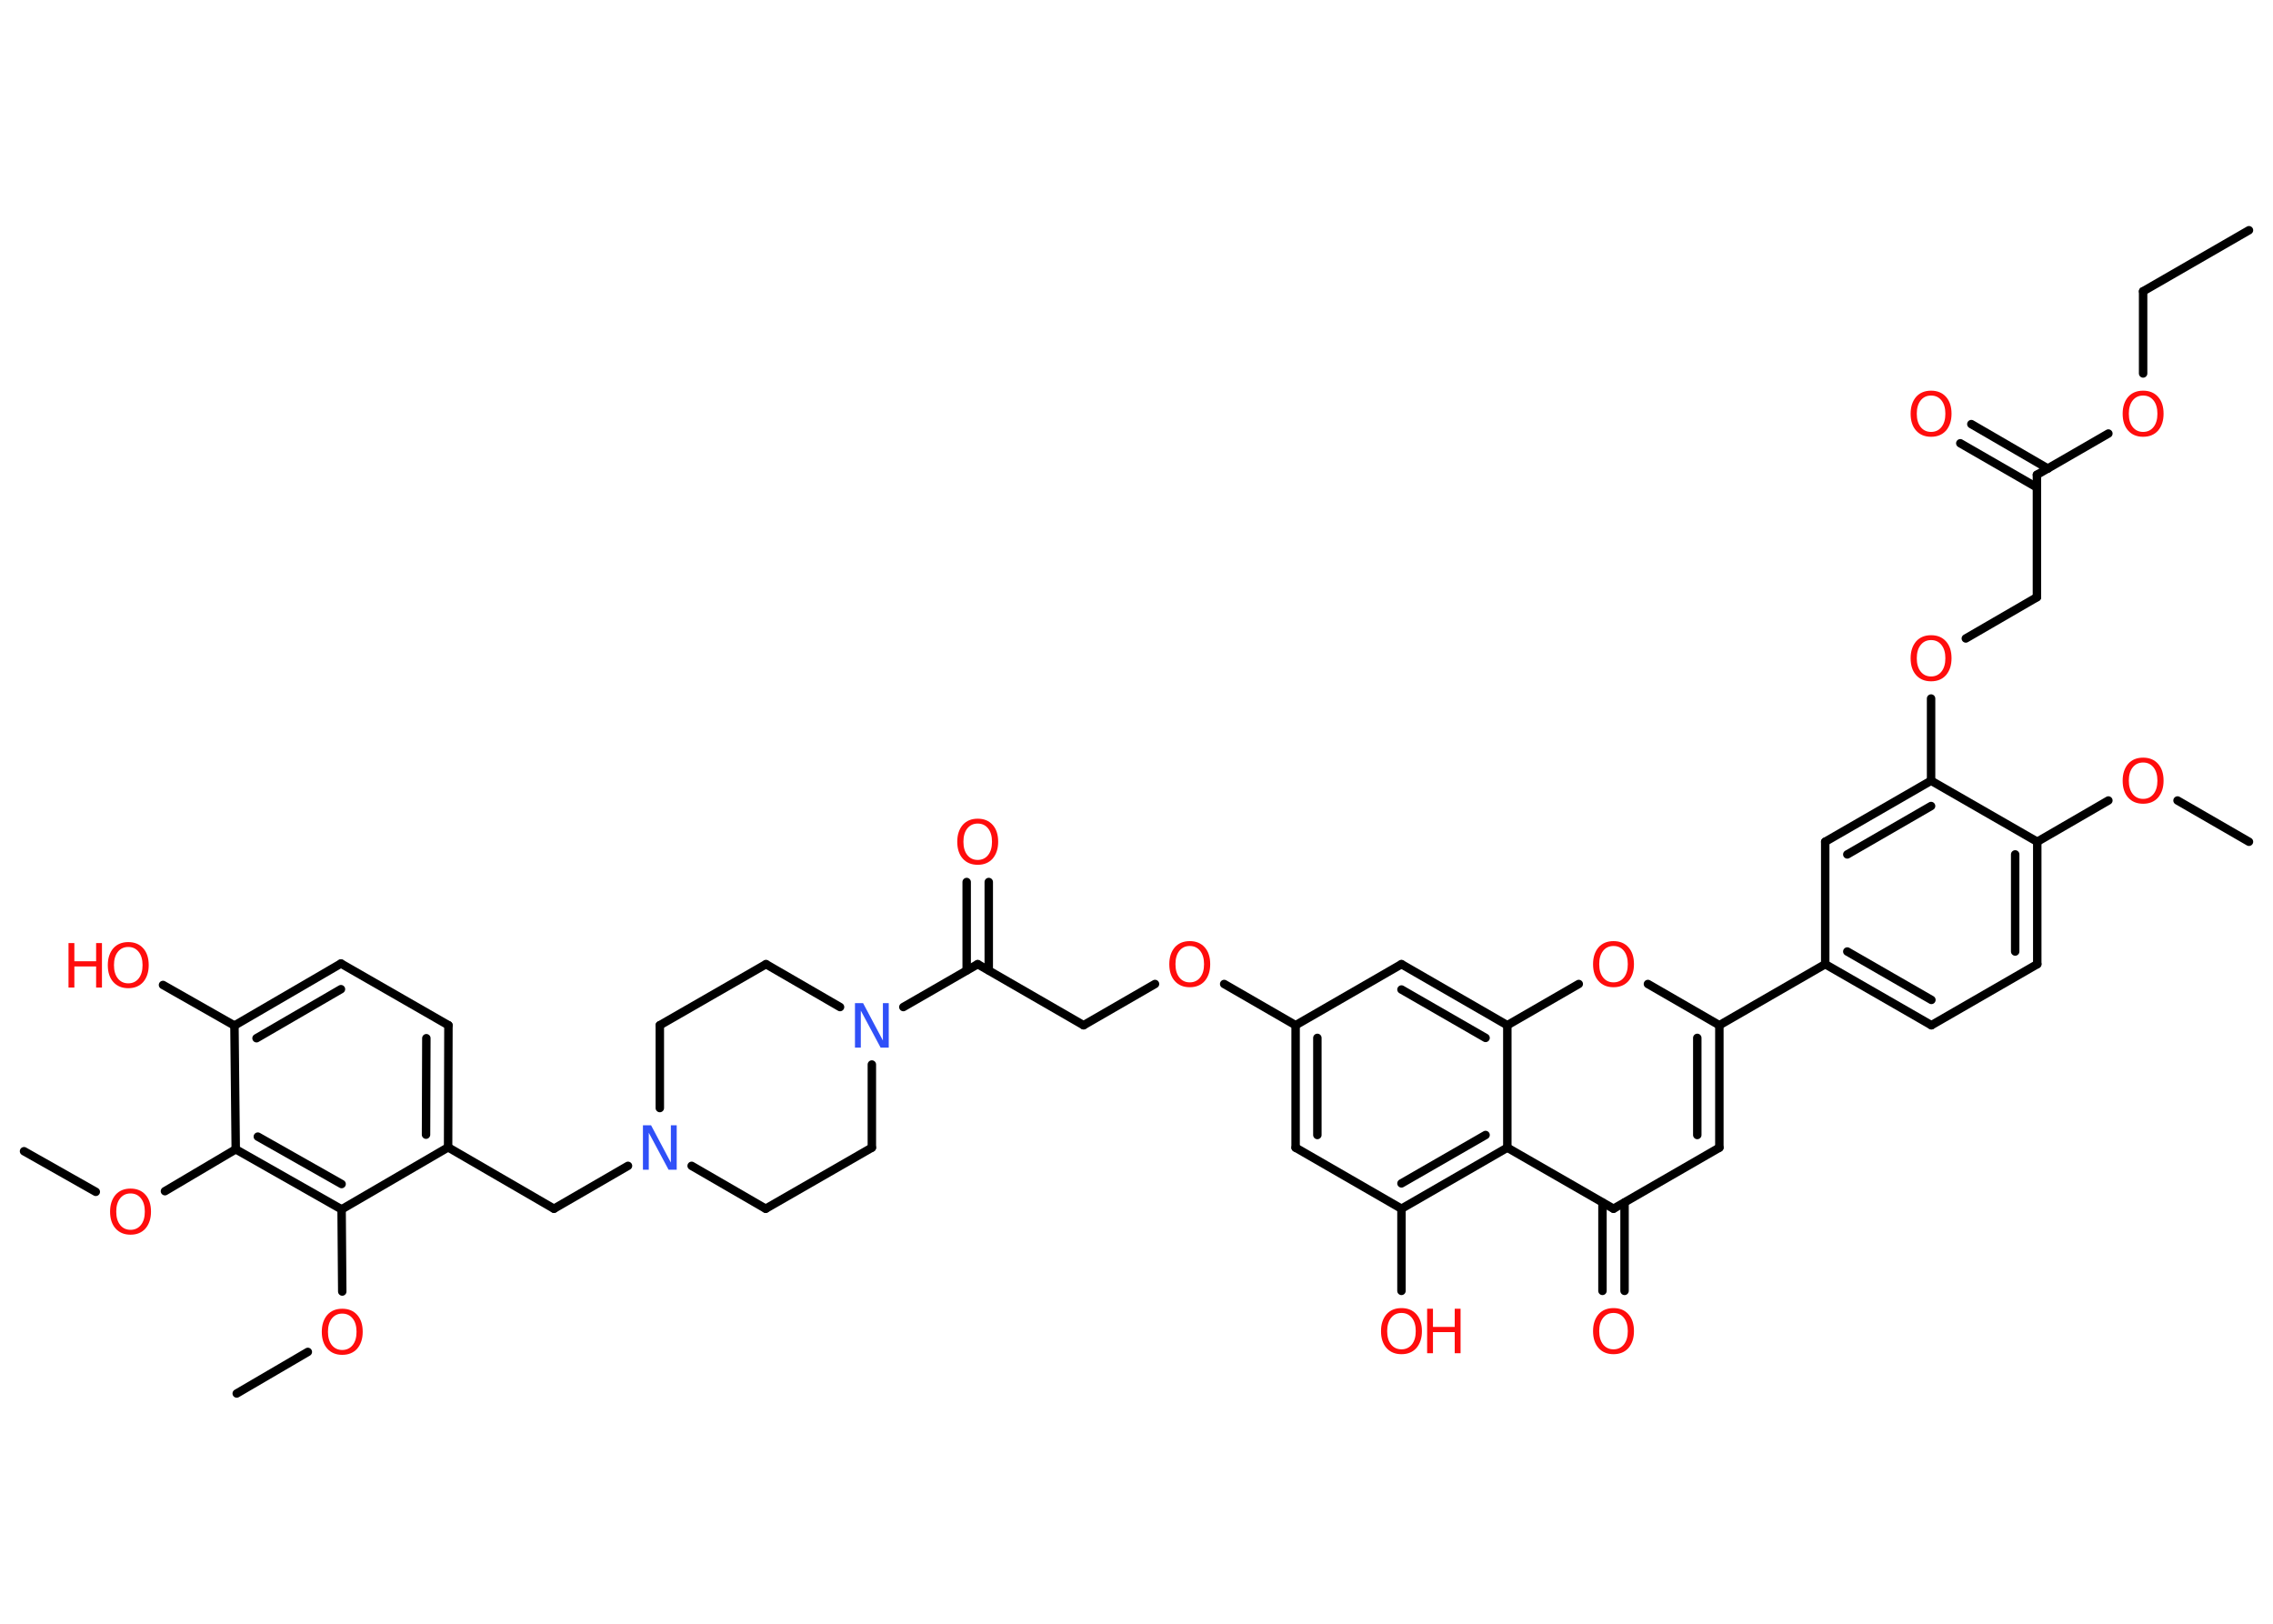 <?xml version='1.0' encoding='UTF-8'?>
<!DOCTYPE svg PUBLIC "-//W3C//DTD SVG 1.1//EN" "http://www.w3.org/Graphics/SVG/1.1/DTD/svg11.dtd">
<svg version='1.2' xmlns='http://www.w3.org/2000/svg' xmlns:xlink='http://www.w3.org/1999/xlink' width='70.0mm' height='50.0mm' viewBox='0 0 70.0 50.0'>
  <desc>Generated by the Chemistry Development Kit (http://github.com/cdk)</desc>
  <g stroke-linecap='round' stroke-linejoin='round' stroke='#000000' stroke-width='.26' fill='#FF0D0D'>
    <rect x='.0' y='.0' width='70.0' height='50.0' fill='#FFFFFF' stroke='none'/>
    <g id='mol1' class='mol'>
      <line id='mol1bnd1' class='bond' x1='69.26' y1='7.09' x2='66.0' y2='8.97'/>
      <line id='mol1bnd2' class='bond' x1='66.0' y1='8.97' x2='66.0' y2='11.5'/>
      <line id='mol1bnd3' class='bond' x1='64.93' y1='13.35' x2='62.73' y2='14.62'/>
      <g id='mol1bnd4' class='bond'>
        <line x1='62.73' y1='15.01' x2='60.37' y2='13.65'/>
        <line x1='63.07' y1='14.43' x2='60.71' y2='13.06'/>
      </g>
      <line id='mol1bnd5' class='bond' x1='62.73' y1='14.62' x2='62.73' y2='18.39'/>
      <line id='mol1bnd6' class='bond' x1='62.73' y1='18.39' x2='60.54' y2='19.66'/>
      <line id='mol1bnd7' class='bond' x1='59.47' y1='21.51' x2='59.47' y2='24.04'/>
      <g id='mol1bnd8' class='bond'>
        <line x1='59.47' y1='24.04' x2='56.21' y2='25.92'/>
        <line x1='59.47' y1='24.82' x2='56.89' y2='26.31'/>
      </g>
      <line id='mol1bnd9' class='bond' x1='56.21' y1='25.92' x2='56.21' y2='29.69'/>
      <line id='mol1bnd10' class='bond' x1='56.21' y1='29.69' x2='52.95' y2='31.57'/>
      <g id='mol1bnd11' class='bond'>
        <line x1='52.95' y1='35.34' x2='52.95' y2='31.57'/>
        <line x1='52.27' y1='34.95' x2='52.27' y2='31.96'/>
      </g>
      <line id='mol1bnd12' class='bond' x1='52.95' y1='35.34' x2='49.69' y2='37.22'/>
      <g id='mol1bnd13' class='bond'>
        <line x1='50.03' y1='37.03' x2='50.03' y2='39.75'/>
        <line x1='49.35' y1='37.03' x2='49.35' y2='39.75'/>
      </g>
      <line id='mol1bnd14' class='bond' x1='49.69' y1='37.22' x2='46.42' y2='35.34'/>
      <g id='mol1bnd15' class='bond'>
        <line x1='43.16' y1='37.22' x2='46.42' y2='35.34'/>
        <line x1='43.16' y1='36.44' x2='45.75' y2='34.95'/>
      </g>
      <line id='mol1bnd16' class='bond' x1='43.16' y1='37.22' x2='43.16' y2='39.75'/>
      <line id='mol1bnd17' class='bond' x1='43.16' y1='37.22' x2='39.9' y2='35.34'/>
      <g id='mol1bnd18' class='bond'>
        <line x1='39.9' y1='31.57' x2='39.9' y2='35.34'/>
        <line x1='40.57' y1='31.96' x2='40.57' y2='34.95'/>
      </g>
      <line id='mol1bnd19' class='bond' x1='39.9' y1='31.57' x2='37.7' y2='30.3'/>
      <line id='mol1bnd20' class='bond' x1='35.57' y1='30.3' x2='33.37' y2='31.57'/>
      <line id='mol1bnd21' class='bond' x1='33.37' y1='31.57' x2='30.11' y2='29.69'/>
      <g id='mol1bnd22' class='bond'>
        <line x1='29.77' y1='29.88' x2='29.77' y2='27.16'/>
        <line x1='30.45' y1='29.88' x2='30.45' y2='27.16'/>
      </g>
      <line id='mol1bnd23' class='bond' x1='30.11' y1='29.69' x2='27.82' y2='31.01'/>
      <line id='mol1bnd24' class='bond' x1='25.87' y1='31.01' x2='23.59' y2='29.69'/>
      <line id='mol1bnd25' class='bond' x1='23.59' y1='29.69' x2='20.32' y2='31.57'/>
      <line id='mol1bnd26' class='bond' x1='20.32' y1='31.57' x2='20.32' y2='34.12'/>
      <line id='mol1bnd27' class='bond' x1='19.34' y1='35.9' x2='17.06' y2='37.22'/>
      <line id='mol1bnd28' class='bond' x1='17.06' y1='37.22' x2='13.8' y2='35.33'/>
      <g id='mol1bnd29' class='bond'>
        <line x1='13.8' y1='35.33' x2='13.81' y2='31.57'/>
        <line x1='13.12' y1='34.94' x2='13.13' y2='31.97'/>
      </g>
      <line id='mol1bnd30' class='bond' x1='13.81' y1='31.57' x2='10.5' y2='29.67'/>
      <g id='mol1bnd31' class='bond'>
        <line x1='10.5' y1='29.67' x2='7.22' y2='31.58'/>
        <line x1='10.5' y1='30.46' x2='7.9' y2='31.97'/>
      </g>
      <line id='mol1bnd32' class='bond' x1='7.22' y1='31.58' x2='5.02' y2='30.33'/>
      <line id='mol1bnd33' class='bond' x1='7.22' y1='31.58' x2='7.26' y2='35.39'/>
      <line id='mol1bnd34' class='bond' x1='7.26' y1='35.39' x2='5.08' y2='36.68'/>
      <line id='mol1bnd35' class='bond' x1='2.95' y1='36.7' x2='.74' y2='35.45'/>
      <g id='mol1bnd36' class='bond'>
        <line x1='7.26' y1='35.39' x2='10.52' y2='37.24'/>
        <line x1='7.94' y1='35.0' x2='10.52' y2='36.46'/>
      </g>
      <line id='mol1bnd37' class='bond' x1='13.8' y1='35.33' x2='10.52' y2='37.24'/>
      <line id='mol1bnd38' class='bond' x1='10.52' y1='37.24' x2='10.54' y2='39.77'/>
      <line id='mol1bnd39' class='bond' x1='9.48' y1='41.63' x2='7.29' y2='42.91'/>
      <line id='mol1bnd40' class='bond' x1='21.3' y1='35.9' x2='23.58' y2='37.22'/>
      <line id='mol1bnd41' class='bond' x1='23.58' y1='37.22' x2='26.85' y2='35.34'/>
      <line id='mol1bnd42' class='bond' x1='26.85' y1='32.78' x2='26.85' y2='35.34'/>
      <line id='mol1bnd43' class='bond' x1='39.9' y1='31.57' x2='43.16' y2='29.69'/>
      <g id='mol1bnd44' class='bond'>
        <line x1='46.42' y1='31.57' x2='43.16' y2='29.69'/>
        <line x1='45.75' y1='31.96' x2='43.16' y2='30.47'/>
      </g>
      <line id='mol1bnd45' class='bond' x1='46.42' y1='35.34' x2='46.42' y2='31.57'/>
      <line id='mol1bnd46' class='bond' x1='46.42' y1='31.57' x2='48.62' y2='30.3'/>
      <line id='mol1bnd47' class='bond' x1='52.95' y1='31.57' x2='50.75' y2='30.3'/>
      <g id='mol1bnd48' class='bond'>
        <line x1='56.21' y1='29.69' x2='59.48' y2='31.57'/>
        <line x1='56.89' y1='29.3' x2='59.48' y2='30.79'/>
      </g>
      <line id='mol1bnd49' class='bond' x1='59.48' y1='31.57' x2='62.74' y2='29.69'/>
      <g id='mol1bnd50' class='bond'>
        <line x1='62.74' y1='29.69' x2='62.74' y2='25.92'/>
        <line x1='62.06' y1='29.3' x2='62.06' y2='26.31'/>
      </g>
      <line id='mol1bnd51' class='bond' x1='59.47' y1='24.04' x2='62.74' y2='25.92'/>
      <line id='mol1bnd52' class='bond' x1='62.74' y1='25.92' x2='64.93' y2='24.65'/>
      <line id='mol1bnd53' class='bond' x1='67.06' y1='24.65' x2='69.26' y2='25.92'/>
      <path id='mol1atm3' class='atom' d='M66.0 12.18q-.2 .0 -.32 .15q-.12 .15 -.12 .41q.0 .26 .12 .41q.12 .15 .32 .15q.2 .0 .32 -.15q.12 -.15 .12 -.41q.0 -.26 -.12 -.41q-.12 -.15 -.32 -.15zM66.0 12.03q.29 .0 .46 .19q.17 .19 .17 .52q.0 .32 -.17 .52q-.17 .19 -.46 .19q-.29 .0 -.46 -.19q-.17 -.19 -.17 -.52q.0 -.32 .17 -.52q.17 -.19 .46 -.19z' stroke='none'/>
      <path id='mol1atm5' class='atom' d='M59.47 12.18q-.2 .0 -.32 .15q-.12 .15 -.12 .41q.0 .26 .12 .41q.12 .15 .32 .15q.2 .0 .32 -.15q.12 -.15 .12 -.41q.0 -.26 -.12 -.41q-.12 -.15 -.32 -.15zM59.47 12.03q.29 .0 .46 .19q.17 .19 .17 .52q.0 .32 -.17 .52q-.17 .19 -.46 .19q-.29 .0 -.46 -.19q-.17 -.19 -.17 -.52q.0 -.32 .17 -.52q.17 -.19 .46 -.19z' stroke='none'/>
      <path id='mol1atm7' class='atom' d='M59.47 19.71q-.2 .0 -.32 .15q-.12 .15 -.12 .41q.0 .26 .12 .41q.12 .15 .32 .15q.2 .0 .32 -.15q.12 -.15 .12 -.41q.0 -.26 -.12 -.41q-.12 -.15 -.32 -.15zM59.47 19.56q.29 .0 .46 .19q.17 .19 .17 .52q.0 .32 -.17 .52q-.17 .19 -.46 .19q-.29 .0 -.46 -.19q-.17 -.19 -.17 -.52q.0 -.32 .17 -.52q.17 -.19 .46 -.19z' stroke='none'/>
      <path id='mol1atm14' class='atom' d='M49.69 40.43q-.2 .0 -.32 .15q-.12 .15 -.12 .41q.0 .26 .12 .41q.12 .15 .32 .15q.2 .0 .32 -.15q.12 -.15 .12 -.41q.0 -.26 -.12 -.41q-.12 -.15 -.32 -.15zM49.69 40.28q.29 .0 .46 .19q.17 .19 .17 .52q.0 .32 -.17 .52q-.17 .19 -.46 .19q-.29 .0 -.46 -.19q-.17 -.19 -.17 -.52q.0 -.32 .17 -.52q.17 -.19 .46 -.19z' stroke='none'/>
      <g id='mol1atm17' class='atom'>
        <path d='M43.16 40.43q-.2 .0 -.32 .15q-.12 .15 -.12 .41q.0 .26 .12 .41q.12 .15 .32 .15q.2 .0 .32 -.15q.12 -.15 .12 -.41q.0 -.26 -.12 -.41q-.12 -.15 -.32 -.15zM43.16 40.28q.29 .0 .46 .19q.17 .19 .17 .52q.0 .32 -.17 .52q-.17 .19 -.46 .19q-.29 .0 -.46 -.19q-.17 -.19 -.17 -.52q.0 -.32 .17 -.52q.17 -.19 .46 -.19z' stroke='none'/>
        <path d='M43.95 40.3h.18v.56h.67v-.56h.18v1.37h-.18v-.65h-.67v.65h-.18v-1.37z' stroke='none'/>
      </g>
      <path id='mol1atm20' class='atom' d='M36.64 29.13q-.2 .0 -.32 .15q-.12 .15 -.12 .41q.0 .26 .12 .41q.12 .15 .32 .15q.2 .0 .32 -.15q.12 -.15 .12 -.41q.0 -.26 -.12 -.41q-.12 -.15 -.32 -.15zM36.64 28.98q.29 .0 .46 .19q.17 .19 .17 .52q.0 .32 -.17 .52q-.17 .19 -.46 .19q-.29 .0 -.46 -.19q-.17 -.19 -.17 -.52q.0 -.32 .17 -.52q.17 -.19 .46 -.19z' stroke='none'/>
      <path id='mol1atm23' class='atom' d='M30.11 25.36q-.2 .0 -.32 .15q-.12 .15 -.12 .41q.0 .26 .12 .41q.12 .15 .32 .15q.2 .0 .32 -.15q.12 -.15 .12 -.41q.0 -.26 -.12 -.41q-.12 -.15 -.32 -.15zM30.11 25.21q.29 .0 .46 .19q.17 .19 .17 .52q.0 .32 -.17 .52q-.17 .19 -.46 .19q-.29 .0 -.46 -.19q-.17 -.19 -.17 -.52q.0 -.32 .17 -.52q.17 -.19 .46 -.19z' stroke='none'/>
      <path id='mol1atm24' class='atom' d='M26.33 30.89h.25l.61 1.15v-1.15h.18v1.37h-.25l-.61 -1.14v1.14h-.18v-1.37z' stroke='none' fill='#3050F8'/>
      <path id='mol1atm27' class='atom' d='M19.8 34.65h.25l.61 1.15v-1.15h.18v1.37h-.25l-.61 -1.14v1.14h-.18v-1.37z' stroke='none' fill='#3050F8'/>
      <g id='mol1atm33' class='atom'>
        <path d='M3.95 29.16q-.2 .0 -.32 .15q-.12 .15 -.12 .41q.0 .26 .12 .41q.12 .15 .32 .15q.2 .0 .32 -.15q.12 -.15 .12 -.41q.0 -.26 -.12 -.41q-.12 -.15 -.32 -.15zM3.95 29.01q.29 .0 .46 .19q.17 .19 .17 .52q.0 .32 -.17 .52q-.17 .19 -.46 .19q-.29 .0 -.46 -.19q-.17 -.19 -.17 -.52q.0 -.32 .17 -.52q.17 -.19 .46 -.19z' stroke='none'/>
        <path d='M2.11 29.04h.18v.56h.67v-.56h.18v1.37h-.18v-.65h-.67v.65h-.18v-1.37z' stroke='none'/>
      </g>
      <path id='mol1atm35' class='atom' d='M4.02 36.75q-.2 .0 -.32 .15q-.12 .15 -.12 .41q.0 .26 .12 .41q.12 .15 .32 .15q.2 .0 .32 -.15q.12 -.15 .12 -.41q.0 -.26 -.12 -.41q-.12 -.15 -.32 -.15zM4.02 36.6q.29 .0 .46 .19q.17 .19 .17 .52q.0 .32 -.17 .52q-.17 .19 -.46 .19q-.29 .0 -.46 -.19q-.17 -.19 -.17 -.52q.0 -.32 .17 -.52q.17 -.19 .46 -.19z' stroke='none'/>
      <path id='mol1atm38' class='atom' d='M10.54 40.45q-.2 .0 -.32 .15q-.12 .15 -.12 .41q.0 .26 .12 .41q.12 .15 .32 .15q.2 .0 .32 -.15q.12 -.15 .12 -.41q.0 -.26 -.12 -.41q-.12 -.15 -.32 -.15zM10.54 40.3q.29 .0 .46 .19q.17 .19 .17 .52q.0 .32 -.17 .52q-.17 .19 -.46 .19q-.29 .0 -.46 -.19q-.17 -.19 -.17 -.52q.0 -.32 .17 -.52q.17 -.19 .46 -.19z' stroke='none'/>
      <path id='mol1atm44' class='atom' d='M49.69 29.13q-.2 .0 -.32 .15q-.12 .15 -.12 .41q.0 .26 .12 .41q.12 .15 .32 .15q.2 .0 .32 -.15q.12 -.15 .12 -.41q.0 -.26 -.12 -.41q-.12 -.15 -.32 -.15zM49.69 28.98q.29 .0 .46 .19q.17 .19 .17 .52q.0 .32 -.17 .52q-.17 .19 -.46 .19q-.29 .0 -.46 -.19q-.17 -.19 -.17 -.52q.0 -.32 .17 -.52q.17 -.19 .46 -.19z' stroke='none'/>
      <path id='mol1atm48' class='atom' d='M66.0 23.48q-.2 .0 -.32 .15q-.12 .15 -.12 .41q.0 .26 .12 .41q.12 .15 .32 .15q.2 .0 .32 -.15q.12 -.15 .12 -.41q.0 -.26 -.12 -.41q-.12 -.15 -.32 -.15zM66.0 23.33q.29 .0 .46 .19q.17 .19 .17 .52q.0 .32 -.17 .52q-.17 .19 -.46 .19q-.29 .0 -.46 -.19q-.17 -.19 -.17 -.52q.0 -.32 .17 -.52q.17 -.19 .46 -.19z' stroke='none'/>
    </g>
  </g>
</svg>
